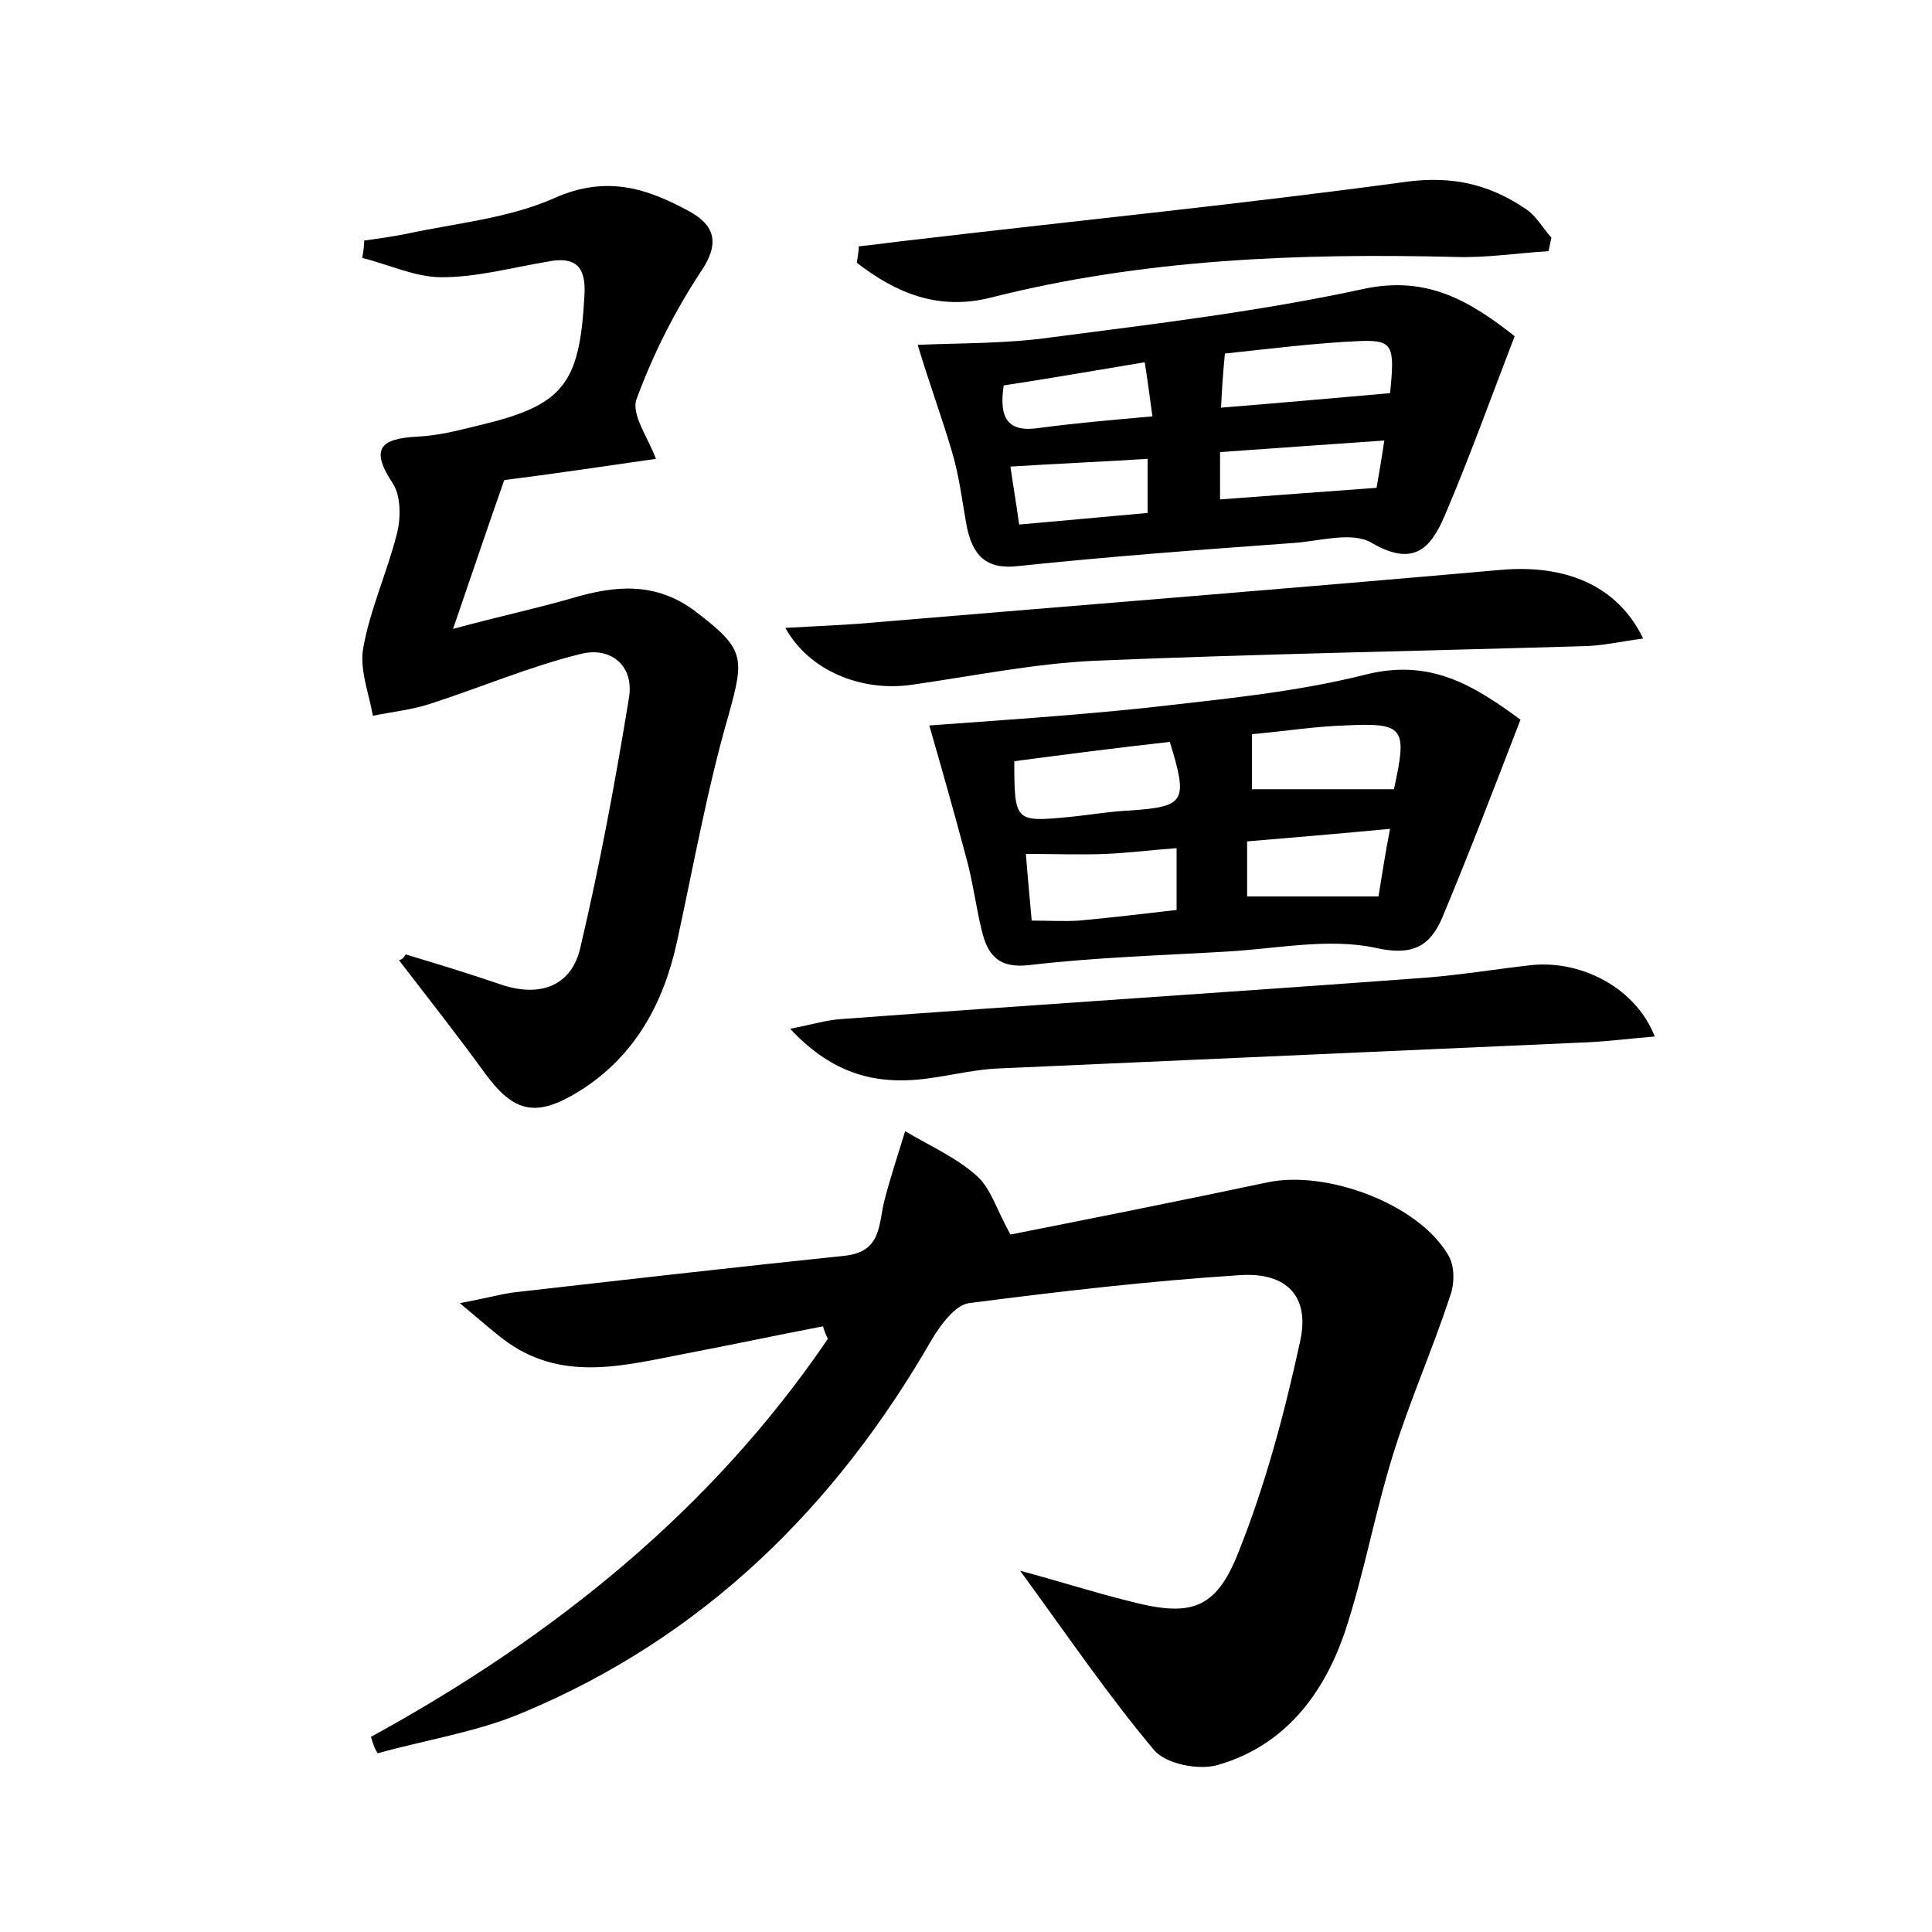 <?xml version="1.0" encoding="utf-8"?>
<!-- Generator: Adobe Illustrator 22.0.0, SVG Export Plug-In . SVG Version: 6.00 Build 0)  -->
<svg version="1.1" id="图层_1" xmlns="http://www.w3.org/2000/svg" xmlns:xlink="http://www.w3.org/1999/xlink" x="0px" y="0px"
	 viewBox="0 0 200 200" style="enable-background:new 0 0 200 200;" xml:space="preserve">
<style type="text/css">
	.st0{fill:#FFFFFF;}
</style>
<g>
	
	<path d="M38.4,179.8c18.8-10.3,35.2-23.4,47.3-41.2c-0.2-0.4-0.4-0.9-0.5-1.3c-4.7,0.9-9.4,1.9-14.1,2.8c-6.3,1.2-12.6,3-18.5-1.1
		c-1.4-1-2.6-2.1-5-4.1c2.7-0.5,4.1-0.9,5.5-1.1c11.4-1.3,22.8-2.6,34.3-3.8c4-0.4,3.5-3.4,4.2-5.9c0.6-2.3,1.4-4.7,2.1-7
		c2.5,1.5,5.3,2.7,7.5,4.7c1.4,1.3,2,3.5,3.4,6c8.6-1.7,17.6-3.5,26.6-5.4c6.1-1.3,15.6,2.2,18.7,7.5c0.7,1.1,0.7,3,0.2,4.3
		c-1.8,5.5-4.2,10.9-5.9,16.4c-1.9,6.1-3,12.4-5,18.4c-2.2,6.4-6.2,11.7-13.1,13.7c-2,0.6-5.4-0.1-6.6-1.5
		c-4.8-5.7-9-11.9-13.9-18.6c4.1,1.1,7.5,2.2,11.1,3.1c6.4,1.7,9.1,1.1,11.5-5c2.8-7,4.8-14.5,6.4-21.9c1-4.6-1.4-7.1-6.2-6.8
		c-9.4,0.6-18.8,1.7-28.1,2.9c-1.4,0.2-2.9,2.2-3.8,3.7c-10,17.4-23.7,30.9-42.4,38.7c-4.7,2-10,2.8-15,4.2
		C38.7,180.9,38.6,180.4,38.4,179.8z"/>
	<path d="M42,98.8c3.3,1,6.6,2,9.8,3.1c4.1,1.4,7.4,0.2,8.3-3.9c2-8.5,3.6-17.1,5-25.7c0.6-3.4-1.9-5.4-5-4.6
		c-5.3,1.3-10.4,3.5-15.7,5.2c-1.9,0.6-3.9,0.8-5.8,1.2c-0.4-2.3-1.4-4.8-1-7c0.7-4,2.5-7.9,3.5-11.9c0.4-1.6,0.4-3.8-0.4-5.1
		c-2.4-3.6-1.4-4.7,2.5-4.9c2.1-0.1,4.1-0.6,6.1-1.1c9-2.1,10.7-4.2,11.2-13.5c0.2-3.1-1-4.1-3.9-3.5c-3.6,0.6-7.2,1.6-10.9,1.6
		c-2.7,0-5.4-1.3-8.2-2c0.1-0.6,0.2-1.2,0.2-1.8c1.5-0.2,2.9-0.4,4.4-0.7c5.1-1.1,10.6-1.6,15.3-3.7c5.4-2.4,9.6-1,14,1.4
		c2.7,1.5,3.1,3.4,1.1,6.3c-2.7,4.1-4.9,8.5-6.6,13.1c-0.6,1.6,1.2,4,2,6.2c-5.5,0.8-11,1.6-15.7,2.2c-1.8,5.1-3.3,9.6-5.3,15.4
		c4.8-1.3,8.6-2.1,12.4-3.2c4.4-1.3,8.6-1.7,12.7,1.4c5.1,3.9,5.1,4.7,3.4,10.8c-2.2,7.6-3.6,15.5-5.3,23.3
		c-1.4,6.5-4.4,12-10.2,15.6c-4.4,2.7-6.7,2.2-9.7-1.9c-2.9-4-5.9-7.8-8.9-11.7C41.7,99.3,41.8,99.1,42,98.8z"/>
	<path d="M96.2,75.1c6.8-0.5,14.5-1,22.2-1.8c7.8-0.9,15.6-1.6,23.1-3.5c6.6-1.6,11,1.1,15.9,4.7c-2.7,7-5.3,13.8-8.1,20.5
		c-1.3,3-3.1,4-7,3.1c-4.8-1-10.1,0.1-15.2,0.4c-6.8,0.4-13.7,0.6-20.5,1.4c-3.3,0.4-4.4-1.1-5-3.7c-0.6-2.5-0.9-5-1.6-7.5
		C98.8,84.2,97.5,79.6,96.2,75.1z M105,78.8c0,6.2,0.1,6.3,5.4,5.8c2.2-0.2,4.4-0.6,6.6-0.7c5.7-0.4,6-0.9,4.1-7.1
		C115.7,77.4,110.3,78.1,105,78.8z M106.2,88.4c0.2,2.6,0.4,4.6,0.6,6.9c1.7,0,3.3,0.1,4.9,0c3.3-0.3,6.6-0.7,10.1-1.1
		c0-2.2,0-4.2,0-6.4c-2.7,0.2-5,0.5-7.4,0.6C111.9,88.5,109.3,88.4,106.2,88.4z M144.3,81.7c1.4-6.4,1.1-6.9-5.1-6.6
		c-3.1,0.1-6.2,0.6-9.6,0.9c0,2.3,0,4.1,0,5.7C134.6,81.7,139.2,81.7,144.3,81.7z M129.1,87.1c0,2.3,0,4.1,0,5.7c4.6,0,9,0,13.6,0
		c0.4-2.4,0.7-4.5,1.2-7C138.6,86.3,133.9,86.7,129.1,87.1z"/>
	<path d="M95,35.7c4.4-0.2,9.2-0.1,14-0.8c10.8-1.4,21.6-2.7,32.2-5c6.6-1.4,11,1.3,15.6,4.9c-2.4,6.2-4.5,12.1-7,18
		c-1.4,3.4-3,6.2-7.8,3.4c-2-1.2-5.3-0.2-8,0c-9.6,0.7-19.1,1.4-28.6,2.4c-3.4,0.4-4.7-1.2-5.3-4c-0.5-2.7-0.8-5.4-1.6-8
		C97.5,43.2,96.2,39.7,95,35.7z M126.4,42.2c6.2-0.5,11.8-1,17.5-1.5c0.5-4.9,0.3-5.5-3-5.4c-4.7,0.2-9.4,0.8-14.1,1.3
		C126.6,38.7,126.5,40.2,126.4,42.2z M126.3,46.8c0,2,0,3.4,0,4.9c5.5-0.4,10.6-0.8,16.2-1.2c0.2-1.2,0.5-2.8,0.8-4.9
		C137.4,46,132.1,46.4,126.3,46.8z M118.8,53.1c0-2.1,0-3.8,0-5.6c-4.8,0.3-9.4,0.5-14.2,0.8c0.3,2.1,0.6,3.8,0.9,6
		C110.1,53.9,114.3,53.5,118.8,53.1z M119.3,43.1c-0.3-2.1-0.5-3.8-0.8-5.6c-5.4,0.9-10,1.7-14.6,2.4c-0.5,3.4,0.4,4.9,3.7,4.4
		C111.3,43.8,114.9,43.5,119.3,43.1z"/>
	<path d="M81.8,106.5c2.5-0.5,3.8-0.9,5.2-1c20.2-1.5,40.5-2.8,60.7-4.3c3.7-0.3,7.3-0.9,10.9-1.3c5.3-0.5,10.8,2.5,12.7,7.4
		c-2.5,0.2-4.8,0.5-7,0.6c-20.3,0.9-40.5,1.8-60.8,2.7c-3,0.1-6,1-9,1.2C89.9,112.1,85.8,110.8,81.8,106.5z"/>
	<path d="M170.1,66.1c-2.3,0.3-4.4,0.8-6.5,0.8c-16.8,0.5-33.5,0.8-50.3,1.5c-6.3,0.3-12.7,1.6-19,2.5c-5.1,0.7-10.5-1.4-13-5.9
		c3.4-0.2,6.5-0.3,9.6-0.6c21.5-1.8,42.9-3.5,64.4-5.4C161.9,58.4,167.4,60.5,170.1,66.1z"/>
	<path d="M88.9,25.5c2-0.2,4-0.5,5.9-0.7c17-2,34-3.7,50.9-6c4.7-0.6,8.5,0.3,12.2,2.8c1.1,0.7,1.8,2,2.7,3
		c-0.1,0.5-0.2,0.9-0.3,1.4c-3.2,0.2-6.4,0.7-9.6,0.6c-16.2-0.4-32.3,0.2-48.1,4.2c-5.5,1.4-9.9-0.5-13.9-3.6
		C88.8,26.5,88.9,26,88.9,25.5z"/>
	
	
	
	
	
	
	
	
</g>
</svg>
